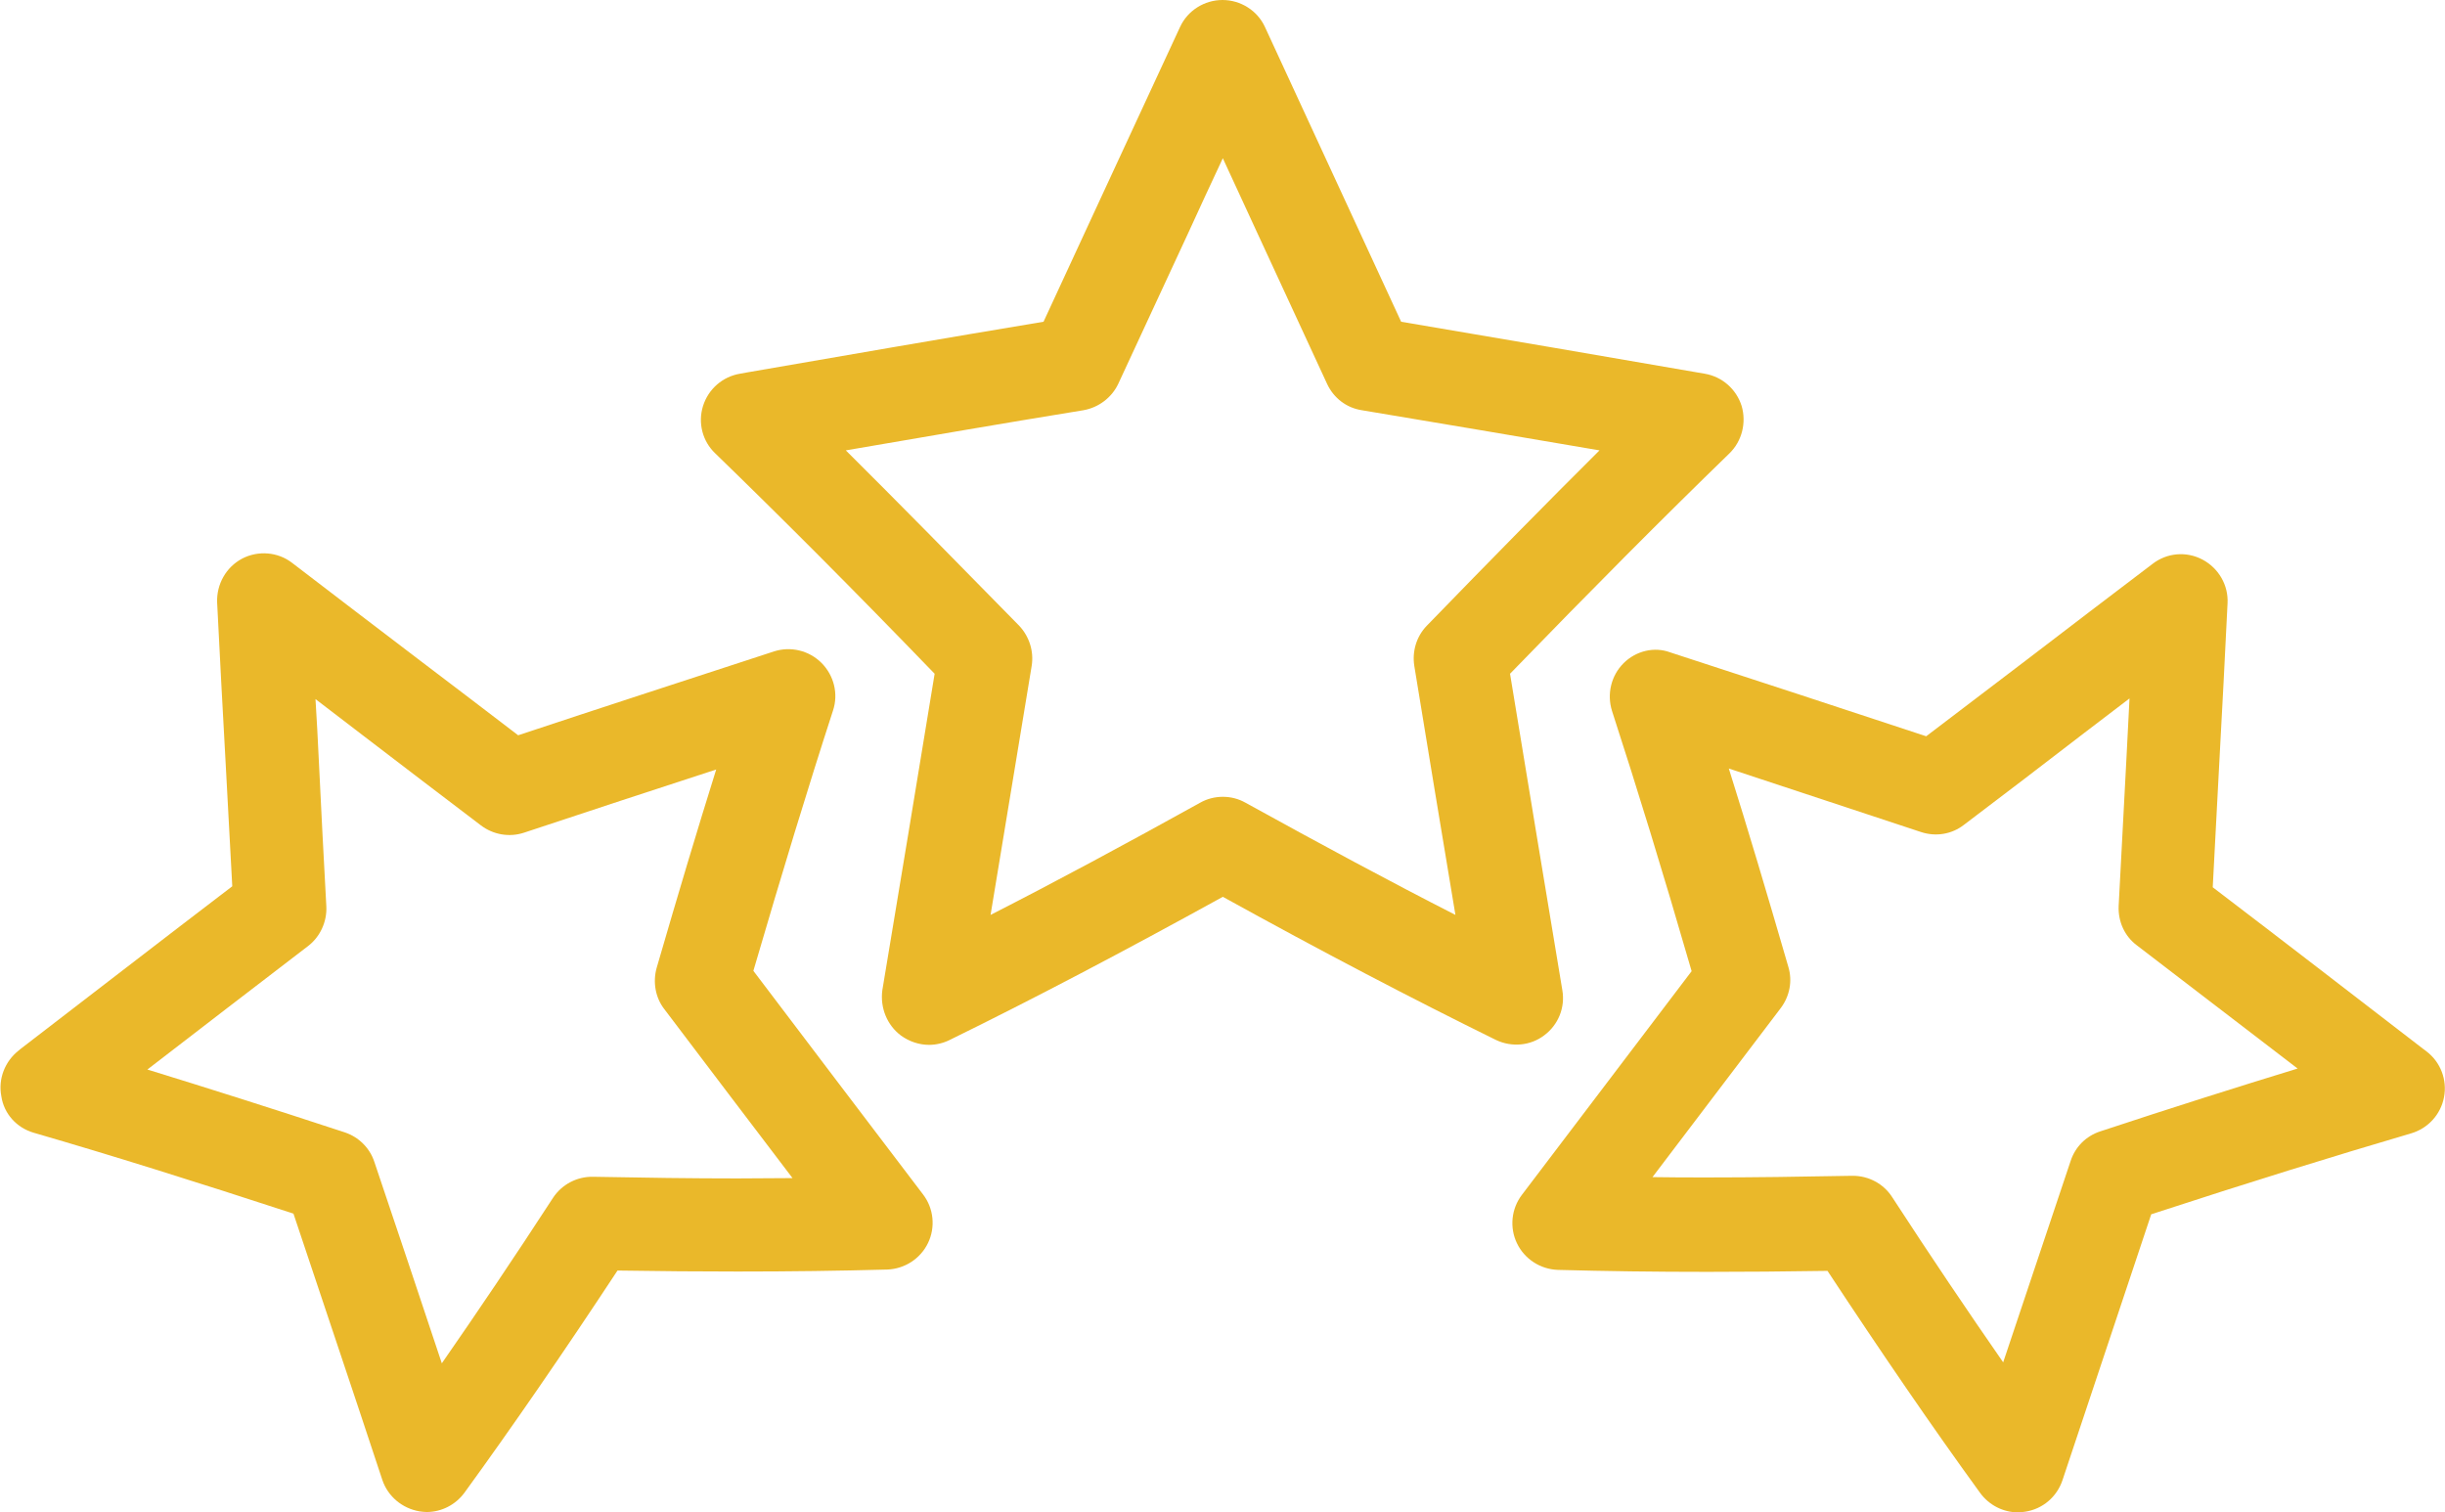 <?xml version="1.0" encoding="utf-8"?>
<!-- Generator: Adobe Illustrator 21.0.0, SVG Export Plug-In . SVG Version: 6.00 Build 0)  -->
<svg version="1.1" id="Layer_1" xmlns="http://www.w3.org/2000/svg" xmlns:xlink="http://www.w3.org/1999/xlink" x="0px" y="0px"
	 viewBox="28.4 310.2 743.2 459.6" style="enable-background:new 28.4 310.2 743.2 459.6;" xml:space="preserve">
<style type="text/css">
	.st0000{fill:#EAB82A;}
</style>
<g>
	<path class="st0000" d="M302.3,625c2.5,1.8,5.5,2.8,8.5,2.8c2.1,0,4.3-0.5,6.3-1.5c25.5-12.5,52.7-26.8,83-43.5
		c30.4,16.8,57.6,31,83,43.5c4.8,2.3,10.5,1.8,14.7-1.4c4.3-3.2,6.4-8.5,5.5-13.7c-5.1-30.8-10.5-63.2-15.9-96.2
		c25.2-26,46.5-47.4,66.7-67c3.8-3.7,5.2-9.3,3.7-14.4c-1.6-5.1-5.9-8.9-11.2-9.8c-30.2-5.2-61.4-10.6-92.3-15.8
		c-6.1-13.2-12.2-26.4-18.3-39.6c-7.7-16.6-15.4-33.3-23.1-50c-2.3-5-7.4-8.2-12.9-8.2l0,0c-5.5,0-10.6,3.2-12.9,8.2
		c-7.8,16.9-15.7,33.8-23.5,50.7c-6,13-12,25.9-18,38.9c-30.1,5-60.6,10.3-90.1,15.4l-2.2,0.4c-5.3,0.9-9.6,4.7-11.2,9.8
		c-1.6,5.1-0.2,10.7,3.7,14.4c20.2,19.6,41.6,41,66.7,67c-5.3,32.2-10.6,64.6-15.9,96.2C295.9,616.5,298,621.8,302.3,625z
		 M285.5,447.1c23.9-4.1,48.2-8.3,72.2-12.2c4.6-0.8,8.6-3.8,10.6-8c7.1-15.2,14.1-30.5,21.2-45.7c3.5-7.6,7-15.3,10.6-22.9
		c3.4,7.4,6.8,14.8,10.2,22.1c7.2,15.5,14.3,31,21.5,46.5c2,4.3,5.9,7.3,10.6,8c24,4,48.2,8.1,72.2,12.2
		c-16,15.9-33.1,33.3-52.5,53.3c-3.1,3.2-4.5,7.7-3.8,12.2c4.2,25.8,8.4,51.1,12.5,75.7c-19.8-10.1-40.8-21.4-63.8-34.1
		c-2.1-1.2-4.5-1.8-6.9-1.8c-2.4,0-4.8,0.6-6.9,1.8c-22.9,12.7-43.9,24-63.7,34.1c4.2-25.1,8.3-50.5,12.5-75.7
		c0.7-4.4-0.7-8.9-3.8-12.2C318.6,480.4,301.5,463,285.5,447.1z"/>
	<path class="st0000" d="M38.6,654.5c23.8,6.9,49,14.8,79,24.6c9,27,18.1,53.9,27,80.9c1.7,5.1,6.1,8.7,11.3,9.6
		c0.7,0.1,1.5,0.2,2.2,0.2c4.5,0,8.8-2.2,11.5-5.9c14.6-20.1,29.9-42.3,46.5-67.5c12.9,0.2,24.9,0.3,36.5,0.3
		c16,0,30.9-0.2,45.5-0.6c5.3-0.2,10.1-3.3,12.4-8.1c2.3-4.8,1.7-10.5-1.5-14.7c-17.2-22.6-34.4-45.3-51.6-68
		c8.9-30.4,16.6-55.7,24.2-79.1c1.7-5.1,0.3-10.7-3.5-14.5c-3.8-3.8-9.4-5.1-14.4-3.5c-25.4,8.3-51.6,16.8-77.8,25.5
		c-9.9-7.6-19.8-15.1-29.8-22.7c-13-9.9-26-19.8-38.9-29.7c-4.4-3.4-10.4-3.8-15.2-1.3c-4.9,2.6-7.8,7.8-7.6,13.3
		c0.8,16.4,1.7,32.7,2.6,49.1c0.7,12.4,1.3,24.8,2,37.2c-21.5,16.4-43.2,33.2-64.3,49.4l-0.6,0.5c-4.2,3.3-6.3,8.6-5.3,13.9
		C29.6,648.8,33.5,653,38.6,654.5z M122,597.8c3.7-2.8,5.8-7.4,5.6-12c-0.8-14.9-1.6-29.8-2.3-44.7c-0.3-6.1-0.6-12.3-1-18.4
		c4.8,3.7,9.7,7.4,14.5,11.1c11.9,9.1,23.8,18.2,35.8,27.3c3.7,2.8,8.6,3.7,13.1,2.2c19.5-6.5,39.1-12.9,58.4-19.2
		c-5.7,18.2-11.6,37.9-18.1,60.3c-1.2,4.3-0.4,9,2.3,12.5c13,17.2,26,34.3,39,51.4c-5.5,0-11.1,0.1-16.8,0.1
		c-13.8,0-28.1-0.2-43.8-0.5c-4.9-0.1-9.5,2.3-12.2,6.4c-11.9,18.3-23.1,34.9-33.8,50.3c-6.8-20.4-13.6-40.8-20.5-61.2
		c-1.4-4.3-4.8-7.6-9-9c-22.2-7.3-41.8-13.5-60-19.1C89.4,622.8,105.8,610.2,122,597.8z"/>
	<path class="st0000" d="M521.9,511.8c-3.8,3.8-5.1,9.4-3.5,14.5c7.6,23.4,15.4,48.7,24.2,79.1c-17.2,22.7-34.4,45.3-51.6,68
		c-3.2,4.2-3.8,9.9-1.5,14.7c2.3,4.8,7.1,7.9,12.4,8.1c14.6,0.4,29.5,0.6,45.5,0.6c11.6,0,23.6-0.1,36.5-0.3
		c16.6,25.2,31.8,47.4,46.4,67.5c2.7,3.7,7,5.9,11.5,5.9c0.7,0,1.4-0.1,2.2-0.2c5.3-0.8,9.6-4.5,11.3-9.5c9-27,18-54,27-80.9
		c30-9.8,55.2-17.6,79-24.6c5.1-1.5,9-5.7,10-11c1-5.2-1-10.6-5.3-13.9l-1.2-0.9c-20.9-16.1-42.4-32.7-63.8-49
		c0.7-12.7,1.3-25.4,2-38c0.9-16.1,1.7-32.2,2.5-48.3c0.3-5.5-2.7-10.7-7.6-13.3c-4.9-2.6-10.8-2.1-15.2,1.3
		c-12.8,9.7-25.5,19.4-38.3,29.2c-10.2,7.7-20.3,15.5-30.5,23.2c-26-8.6-52.3-17.2-77.8-25.5C531.3,506.7,525.7,508,521.9,511.8z
		 M612.3,563.1c4.5,1.5,9.4,0.7,13.1-2.2c12.2-9.2,24.3-18.5,36.4-27.8c4.6-3.5,9.2-7,13.9-10.6c-0.3,5.9-0.6,11.7-0.9,17.6
		c-0.8,15.2-1.6,30.4-2.4,45.5c-0.2,4.7,1.8,9.2,5.6,12c16.2,12.4,32.6,25,48.8,37.4c-18.3,5.6-37.9,11.8-60,19.1
		c-4.3,1.4-7.6,4.7-9,9c-6.8,20.4-13.7,40.8-20.5,61.2c-10.7-15.4-21.9-32-33.8-50.3c-2.6-4-7.1-6.4-11.9-6.4c-0.1,0-0.2,0-0.3,0
		c-15.7,0.3-30,0.5-43.8,0.5c-5.8,0-11.4,0-16.8-0.1c13-17.1,26-34.3,39-51.4c2.7-3.6,3.6-8.2,2.3-12.5
		c-6.5-22.4-12.4-42.2-18.1-60.3C573.3,550.2,592.9,556.7,612.3,563.1z"/>
</g>
</svg>

